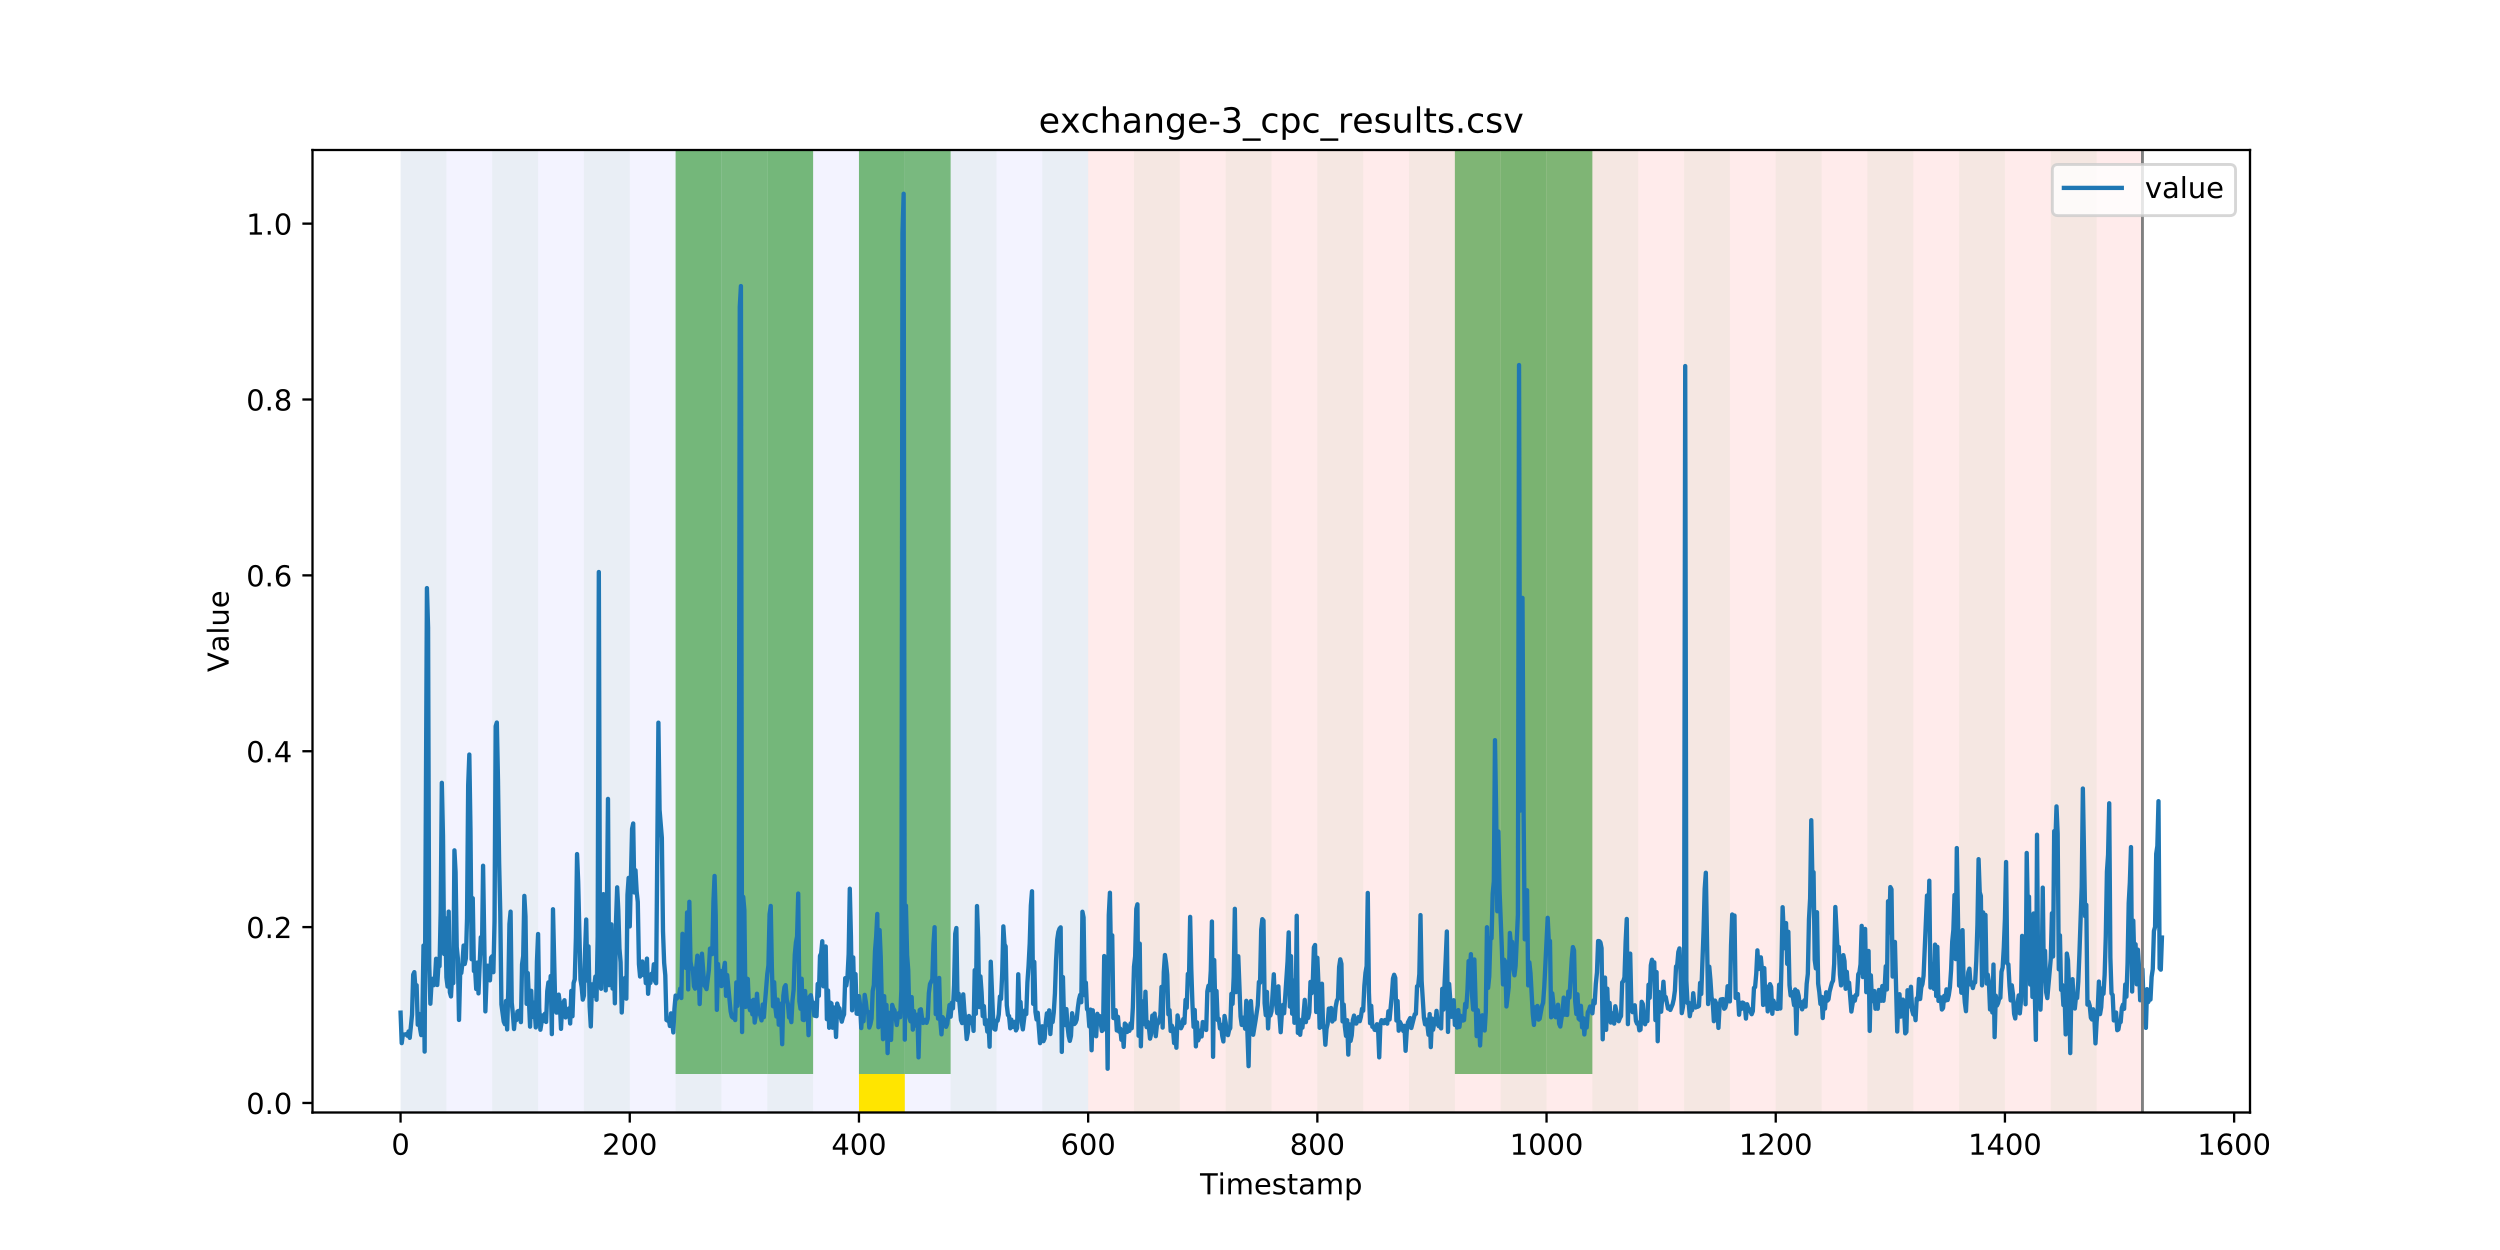 <?xml version="1.0" encoding="utf-8" standalone="no"?>
<!DOCTYPE svg PUBLIC "-//W3C//DTD SVG 1.1//EN"
  "http://www.w3.org/Graphics/SVG/1.1/DTD/svg11.dtd">
<!-- Created with matplotlib (https://matplotlib.org/) -->
<svg height="432pt" version="1.1" viewBox="0 0 864 432" width="864pt" xmlns="http://www.w3.org/2000/svg" xmlns:xlink="http://www.w3.org/1999/xlink">
 <defs>
  <style type="text/css">
*{stroke-linecap:butt;stroke-linejoin:round;}
  </style>
 </defs>
 <g id="figure_1">
  <g id="patch_1">
   <path d="M 0 432 
L 864 432 
L 864 0 
L 0 0 
z
" style="fill:#ffffff;"/>
  </g>
  <g id="axes_1">
   <g id="patch_2">
    <path d="M 108 384.48 
L 777.6 384.48 
L 777.6 51.84 
L 108 51.84 
z
" style="fill:#ffffff;"/>
   </g>
   <g id="patch_3">
    <path clip-path="url(#p08c0755772)" d="M 138.436 384.48 
L 138.436 51.84 
L 376.066 51.84 
L 376.066 384.48 
z
" style="fill:#0000ff;opacity:0.05;"/>
   </g>
   <g id="patch_4">
    <path clip-path="url(#p08c0755772)" d="M 376.066 384.48 
L 376.066 51.84 
L 740.431 51.84 
L 740.431 384.48 
z
" style="fill:#ff0000;opacity:0.08;"/>
   </g>
   <g id="patch_5">
    <path clip-path="url(#p08c0755772)" d="M 138.436 384.48 
L 138.436 51.84 
L 154.278 51.84 
L 154.278 384.48 
z
" style="fill:#008000;opacity:0.04;"/>
   </g>
   <g id="patch_6">
    <path clip-path="url(#p08c0755772)" d="M 170.12 384.48 
L 170.12 51.84 
L 185.962 51.84 
L 185.962 384.48 
z
" style="fill:#008000;opacity:0.04;"/>
   </g>
   <g id="patch_7">
    <path clip-path="url(#p08c0755772)" d="M 201.804 384.48 
L 201.804 51.84 
L 217.646 51.84 
L 217.646 384.48 
z
" style="fill:#008000;opacity:0.04;"/>
   </g>
   <g id="patch_8">
    <path clip-path="url(#p08c0755772)" d="M 233.488 384.48 
L 233.488 51.84 
L 249.33 51.84 
L 249.33 384.48 
z
" style="fill:#008000;opacity:0.04;"/>
   </g>
   <g id="patch_9">
    <path clip-path="url(#p08c0755772)" d="M 233.488 371.174 
L 233.488 51.84 
L 249.33 51.84 
L 249.33 371.174 
z
" style="fill:#008000;opacity:0.5;"/>
   </g>
   <g id="patch_10">
    <path clip-path="url(#p08c0755772)" d="M 249.33 371.174 
L 249.33 51.84 
L 265.172 51.84 
L 265.172 371.174 
z
" style="fill:#008000;opacity:0.5;"/>
   </g>
   <g id="patch_11">
    <path clip-path="url(#p08c0755772)" d="M 265.172 384.48 
L 265.172 51.84 
L 281.014 51.84 
L 281.014 384.48 
z
" style="fill:#008000;opacity:0.04;"/>
   </g>
   <g id="patch_12">
    <path clip-path="url(#p08c0755772)" d="M 265.172 371.174 
L 265.172 51.84 
L 281.014 51.84 
L 281.014 371.174 
z
" style="fill:#008000;opacity:0.5;"/>
   </g>
   <g id="patch_13">
    <path clip-path="url(#p08c0755772)" d="M 296.856 384.48 
L 296.856 51.84 
L 312.698 51.84 
L 312.698 384.48 
z
" style="fill:#008000;opacity:0.04;"/>
   </g>
   <g id="patch_14">
    <path clip-path="url(#p08c0755772)" d="M 296.856 371.174 
L 296.856 51.84 
L 312.698 51.84 
L 312.698 371.174 
z
" style="fill:#008000;opacity:0.5;"/>
   </g>
   <g id="patch_15">
    <path clip-path="url(#p08c0755772)" d="M 296.856 384.48 
L 296.856 371.174 
L 312.698 371.174 
L 312.698 384.48 
z
" style="fill:#ffe500;"/>
   </g>
   <g id="patch_16">
    <path clip-path="url(#p08c0755772)" d="M 312.698 371.174 
L 312.698 51.84 
L 328.54 51.84 
L 328.54 371.174 
z
" style="fill:#008000;opacity:0.5;"/>
   </g>
   <g id="patch_17">
    <path clip-path="url(#p08c0755772)" d="M 328.54 384.48 
L 328.54 51.84 
L 344.382 51.84 
L 344.382 384.48 
z
" style="fill:#008000;opacity:0.04;"/>
   </g>
   <g id="patch_18">
    <path clip-path="url(#p08c0755772)" d="M 360.224 384.48 
L 360.224 51.84 
L 376.066 51.84 
L 376.066 384.48 
z
" style="fill:#008000;opacity:0.04;"/>
   </g>
   <g id="patch_19">
    <path clip-path="url(#p08c0755772)" d="M 391.908 384.48 
L 391.908 51.84 
L 407.75 51.84 
L 407.75 384.48 
z
" style="fill:#008000;opacity:0.04;"/>
   </g>
   <g id="patch_20">
    <path clip-path="url(#p08c0755772)" d="M 423.592 384.48 
L 423.592 51.84 
L 439.434 51.84 
L 439.434 384.48 
z
" style="fill:#008000;opacity:0.04;"/>
   </g>
   <g id="patch_21">
    <path clip-path="url(#p08c0755772)" d="M 455.276 384.48 
L 455.276 51.84 
L 471.118 51.84 
L 471.118 384.48 
z
" style="fill:#008000;opacity:0.04;"/>
   </g>
   <g id="patch_22">
    <path clip-path="url(#p08c0755772)" d="M 486.959 384.48 
L 486.959 51.84 
L 502.801 51.84 
L 502.801 384.48 
z
" style="fill:#008000;opacity:0.04;"/>
   </g>
   <g id="patch_23">
    <path clip-path="url(#p08c0755772)" d="M 502.801 371.174 
L 502.801 51.84 
L 518.643 51.84 
L 518.643 371.174 
z
" style="fill:#008000;opacity:0.5;"/>
   </g>
   <g id="patch_24">
    <path clip-path="url(#p08c0755772)" d="M 518.643 384.48 
L 518.643 51.84 
L 534.485 51.84 
L 534.485 384.48 
z
" style="fill:#008000;opacity:0.04;"/>
   </g>
   <g id="patch_25">
    <path clip-path="url(#p08c0755772)" d="M 518.643 371.174 
L 518.643 51.84 
L 534.485 51.84 
L 534.485 371.174 
z
" style="fill:#008000;opacity:0.5;"/>
   </g>
   <g id="patch_26">
    <path clip-path="url(#p08c0755772)" d="M 534.485 371.174 
L 534.485 51.84 
L 550.327 51.84 
L 550.327 371.174 
z
" style="fill:#008000;opacity:0.5;"/>
   </g>
   <g id="patch_27">
    <path clip-path="url(#p08c0755772)" d="M 550.327 384.48 
L 550.327 51.84 
L 566.169 51.84 
L 566.169 384.48 
z
" style="fill:#008000;opacity:0.04;"/>
   </g>
   <g id="patch_28">
    <path clip-path="url(#p08c0755772)" d="M 582.011 384.48 
L 582.011 51.84 
L 597.853 51.84 
L 597.853 384.48 
z
" style="fill:#008000;opacity:0.04;"/>
   </g>
   <g id="patch_29">
    <path clip-path="url(#p08c0755772)" d="M 613.695 384.48 
L 613.695 51.84 
L 629.537 51.84 
L 629.537 384.48 
z
" style="fill:#008000;opacity:0.04;"/>
   </g>
   <g id="patch_30">
    <path clip-path="url(#p08c0755772)" d="M 645.379 384.48 
L 645.379 51.84 
L 661.221 51.84 
L 661.221 384.48 
z
" style="fill:#008000;opacity:0.04;"/>
   </g>
   <g id="patch_31">
    <path clip-path="url(#p08c0755772)" d="M 677.063 384.48 
L 677.063 51.84 
L 692.905 51.84 
L 692.905 384.48 
z
" style="fill:#008000;opacity:0.04;"/>
   </g>
   <g id="patch_32">
    <path clip-path="url(#p08c0755772)" d="M 708.747 384.48 
L 708.747 51.84 
L 724.589 51.84 
L 724.589 384.48 
z
" style="fill:#008000;opacity:0.04;"/>
   </g>
   <g id="matplotlib.axis_1">
    <g id="xtick_1">
     <g id="line2d_1">
      <defs>
       <path d="M 0 0 
L 0 3.5 
" id="ma261907578" style="stroke:#000000;stroke-width:0.8;"/>
      </defs>
      <g>
       <use style="stroke:#000000;stroke-width:0.8;" x="138.436" xlink:href="#ma261907578" y="384.48"/>
      </g>
     </g>
     <g id="text_1">
      <!-- 0 -->
      <defs>
       <path d="M 31.781 66.406 
Q 24.172 66.406 20.328 58.906 
Q 16.5 51.422 16.5 36.375 
Q 16.5 21.391 20.328 13.891 
Q 24.172 6.391 31.781 6.391 
Q 39.453 6.391 43.281 13.891 
Q 47.125 21.391 47.125 36.375 
Q 47.125 51.422 43.281 58.906 
Q 39.453 66.406 31.781 66.406 
z
M 31.781 74.219 
Q 44.047 74.219 50.516 64.516 
Q 56.984 54.828 56.984 36.375 
Q 56.984 17.969 50.516 8.266 
Q 44.047 -1.422 31.781 -1.422 
Q 19.531 -1.422 13.062 8.266 
Q 6.594 17.969 6.594 36.375 
Q 6.594 54.828 13.062 64.516 
Q 19.531 74.219 31.781 74.219 
z
" id="DejaVuSans-48"/>
      </defs>
      <g transform="translate(135.255 399.078)scale(0.1 -0.1)">
       <use xlink:href="#DejaVuSans-48"/>
      </g>
     </g>
    </g>
    <g id="xtick_2">
     <g id="line2d_2">
      <g>
       <use style="stroke:#000000;stroke-width:0.8;" x="217.646" xlink:href="#ma261907578" y="384.48"/>
      </g>
     </g>
     <g id="text_2">
      <!-- 200 -->
      <defs>
       <path d="M 19.188 8.297 
L 53.609 8.297 
L 53.609 0 
L 7.328 0 
L 7.328 8.297 
Q 12.938 14.109 22.625 23.891 
Q 32.328 33.688 34.812 36.531 
Q 39.547 41.844 41.422 45.531 
Q 43.312 49.219 43.312 52.781 
Q 43.312 58.594 39.234 62.25 
Q 35.156 65.922 28.609 65.922 
Q 23.969 65.922 18.812 64.312 
Q 13.672 62.703 7.812 59.422 
L 7.812 69.391 
Q 13.766 71.781 18.938 73 
Q 24.125 74.219 28.422 74.219 
Q 39.75 74.219 46.484 68.547 
Q 53.219 62.891 53.219 53.422 
Q 53.219 48.922 51.531 44.891 
Q 49.859 40.875 45.406 35.406 
Q 44.188 33.984 37.641 27.219 
Q 31.109 20.453 19.188 8.297 
z
" id="DejaVuSans-50"/>
      </defs>
      <g transform="translate(208.102 399.078)scale(0.1 -0.1)">
       <use xlink:href="#DejaVuSans-50"/>
       <use x="63.623" xlink:href="#DejaVuSans-48"/>
       <use x="127.246" xlink:href="#DejaVuSans-48"/>
      </g>
     </g>
    </g>
    <g id="xtick_3">
     <g id="line2d_3">
      <g>
       <use style="stroke:#000000;stroke-width:0.8;" x="296.856" xlink:href="#ma261907578" y="384.48"/>
      </g>
     </g>
     <g id="text_3">
      <!-- 400 -->
      <defs>
       <path d="M 37.797 64.312 
L 12.891 25.391 
L 37.797 25.391 
z
M 35.203 72.906 
L 47.609 72.906 
L 47.609 25.391 
L 58.016 25.391 
L 58.016 17.188 
L 47.609 17.188 
L 47.609 0 
L 37.797 0 
L 37.797 17.188 
L 4.891 17.188 
L 4.891 26.703 
z
" id="DejaVuSans-52"/>
      </defs>
      <g transform="translate(287.312 399.078)scale(0.1 -0.1)">
       <use xlink:href="#DejaVuSans-52"/>
       <use x="63.623" xlink:href="#DejaVuSans-48"/>
       <use x="127.246" xlink:href="#DejaVuSans-48"/>
      </g>
     </g>
    </g>
    <g id="xtick_4">
     <g id="line2d_4">
      <g>
       <use style="stroke:#000000;stroke-width:0.8;" x="376.066" xlink:href="#ma261907578" y="384.48"/>
      </g>
     </g>
     <g id="text_4">
      <!-- 600 -->
      <defs>
       <path d="M 33.016 40.375 
Q 26.375 40.375 22.484 35.828 
Q 18.609 31.297 18.609 23.391 
Q 18.609 15.531 22.484 10.953 
Q 26.375 6.391 33.016 6.391 
Q 39.656 6.391 43.531 10.953 
Q 47.406 15.531 47.406 23.391 
Q 47.406 31.297 43.531 35.828 
Q 39.656 40.375 33.016 40.375 
z
M 52.594 71.297 
L 52.594 62.312 
Q 48.875 64.062 45.094 64.984 
Q 41.312 65.922 37.594 65.922 
Q 27.828 65.922 22.672 59.328 
Q 17.531 52.734 16.797 39.406 
Q 19.672 43.656 24.016 45.922 
Q 28.375 48.188 33.594 48.188 
Q 44.578 48.188 50.953 41.516 
Q 57.328 34.859 57.328 23.391 
Q 57.328 12.156 50.688 5.359 
Q 44.047 -1.422 33.016 -1.422 
Q 20.359 -1.422 13.672 8.266 
Q 6.984 17.969 6.984 36.375 
Q 6.984 53.656 15.188 63.938 
Q 23.391 74.219 37.203 74.219 
Q 40.922 74.219 44.703 73.484 
Q 48.484 72.75 52.594 71.297 
z
" id="DejaVuSans-54"/>
      </defs>
      <g transform="translate(366.522 399.078)scale(0.1 -0.1)">
       <use xlink:href="#DejaVuSans-54"/>
       <use x="63.623" xlink:href="#DejaVuSans-48"/>
       <use x="127.246" xlink:href="#DejaVuSans-48"/>
      </g>
     </g>
    </g>
    <g id="xtick_5">
     <g id="line2d_5">
      <g>
       <use style="stroke:#000000;stroke-width:0.8;" x="455.276" xlink:href="#ma261907578" y="384.48"/>
      </g>
     </g>
     <g id="text_5">
      <!-- 800 -->
      <defs>
       <path d="M 31.781 34.625 
Q 24.75 34.625 20.719 30.859 
Q 16.703 27.094 16.703 20.516 
Q 16.703 13.922 20.719 10.156 
Q 24.75 6.391 31.781 6.391 
Q 38.812 6.391 42.859 10.172 
Q 46.922 13.969 46.922 20.516 
Q 46.922 27.094 42.891 30.859 
Q 38.875 34.625 31.781 34.625 
z
M 21.922 38.812 
Q 15.578 40.375 12.031 44.719 
Q 8.5 49.078 8.5 55.328 
Q 8.5 64.062 14.719 69.141 
Q 20.953 74.219 31.781 74.219 
Q 42.672 74.219 48.875 69.141 
Q 55.078 64.062 55.078 55.328 
Q 55.078 49.078 51.531 44.719 
Q 48 40.375 41.703 38.812 
Q 48.828 37.156 52.797 32.312 
Q 56.781 27.484 56.781 20.516 
Q 56.781 9.906 50.312 4.234 
Q 43.844 -1.422 31.781 -1.422 
Q 19.734 -1.422 13.25 4.234 
Q 6.781 9.906 6.781 20.516 
Q 6.781 27.484 10.781 32.312 
Q 14.797 37.156 21.922 38.812 
z
M 18.312 54.391 
Q 18.312 48.734 21.844 45.562 
Q 25.391 42.391 31.781 42.391 
Q 38.141 42.391 41.719 45.562 
Q 45.312 48.734 45.312 54.391 
Q 45.312 60.062 41.719 63.234 
Q 38.141 66.406 31.781 66.406 
Q 25.391 66.406 21.844 63.234 
Q 18.312 60.062 18.312 54.391 
z
" id="DejaVuSans-56"/>
      </defs>
      <g transform="translate(445.732 399.078)scale(0.1 -0.1)">
       <use xlink:href="#DejaVuSans-56"/>
       <use x="63.623" xlink:href="#DejaVuSans-48"/>
       <use x="127.246" xlink:href="#DejaVuSans-48"/>
      </g>
     </g>
    </g>
    <g id="xtick_6">
     <g id="line2d_6">
      <g>
       <use style="stroke:#000000;stroke-width:0.8;" x="534.485" xlink:href="#ma261907578" y="384.48"/>
      </g>
     </g>
     <g id="text_6">
      <!-- 1000 -->
      <defs>
       <path d="M 12.406 8.297 
L 28.516 8.297 
L 28.516 63.922 
L 10.984 60.406 
L 10.984 69.391 
L 28.422 72.906 
L 38.281 72.906 
L 38.281 8.297 
L 54.391 8.297 
L 54.391 0 
L 12.406 0 
z
" id="DejaVuSans-49"/>
      </defs>
      <g transform="translate(521.76 399.078)scale(0.1 -0.1)">
       <use xlink:href="#DejaVuSans-49"/>
       <use x="63.623" xlink:href="#DejaVuSans-48"/>
       <use x="127.246" xlink:href="#DejaVuSans-48"/>
       <use x="190.869" xlink:href="#DejaVuSans-48"/>
      </g>
     </g>
    </g>
    <g id="xtick_7">
     <g id="line2d_7">
      <g>
       <use style="stroke:#000000;stroke-width:0.8;" x="613.695" xlink:href="#ma261907578" y="384.48"/>
      </g>
     </g>
     <g id="text_7">
      <!-- 1200 -->
      <g transform="translate(600.97 399.078)scale(0.1 -0.1)">
       <use xlink:href="#DejaVuSans-49"/>
       <use x="63.623" xlink:href="#DejaVuSans-50"/>
       <use x="127.246" xlink:href="#DejaVuSans-48"/>
       <use x="190.869" xlink:href="#DejaVuSans-48"/>
      </g>
     </g>
    </g>
    <g id="xtick_8">
     <g id="line2d_8">
      <g>
       <use style="stroke:#000000;stroke-width:0.8;" x="692.905" xlink:href="#ma261907578" y="384.48"/>
      </g>
     </g>
     <g id="text_8">
      <!-- 1400 -->
      <g transform="translate(680.18 399.078)scale(0.1 -0.1)">
       <use xlink:href="#DejaVuSans-49"/>
       <use x="63.623" xlink:href="#DejaVuSans-52"/>
       <use x="127.246" xlink:href="#DejaVuSans-48"/>
       <use x="190.869" xlink:href="#DejaVuSans-48"/>
      </g>
     </g>
    </g>
    <g id="xtick_9">
     <g id="line2d_9">
      <g>
       <use style="stroke:#000000;stroke-width:0.8;" x="772.115" xlink:href="#ma261907578" y="384.48"/>
      </g>
     </g>
     <g id="text_9">
      <!-- 1600 -->
      <g transform="translate(759.39 399.078)scale(0.1 -0.1)">
       <use xlink:href="#DejaVuSans-49"/>
       <use x="63.623" xlink:href="#DejaVuSans-54"/>
       <use x="127.246" xlink:href="#DejaVuSans-48"/>
       <use x="190.869" xlink:href="#DejaVuSans-48"/>
      </g>
     </g>
    </g>
    <g id="text_10">
     <!-- Timestamp -->
     <defs>
      <path d="M -0.297 72.906 
L 61.375 72.906 
L 61.375 64.594 
L 35.5 64.594 
L 35.5 0 
L 25.594 0 
L 25.594 64.594 
L -0.297 64.594 
z
" id="DejaVuSans-84"/>
      <path d="M 9.422 54.688 
L 18.406 54.688 
L 18.406 0 
L 9.422 0 
z
M 9.422 75.984 
L 18.406 75.984 
L 18.406 64.594 
L 9.422 64.594 
z
" id="DejaVuSans-105"/>
      <path d="M 52 44.188 
Q 55.375 50.25 60.062 53.125 
Q 64.75 56 71.094 56 
Q 79.641 56 84.281 50.016 
Q 88.922 44.047 88.922 33.016 
L 88.922 0 
L 79.891 0 
L 79.891 32.719 
Q 79.891 40.578 77.094 44.375 
Q 74.312 48.188 68.609 48.188 
Q 61.625 48.188 57.562 43.547 
Q 53.516 38.922 53.516 30.906 
L 53.516 0 
L 44.484 0 
L 44.484 32.719 
Q 44.484 40.625 41.703 44.406 
Q 38.922 48.188 33.109 48.188 
Q 26.219 48.188 22.156 43.531 
Q 18.109 38.875 18.109 30.906 
L 18.109 0 
L 9.078 0 
L 9.078 54.688 
L 18.109 54.688 
L 18.109 46.188 
Q 21.188 51.219 25.484 53.609 
Q 29.781 56 35.688 56 
Q 41.656 56 45.828 52.969 
Q 50 49.953 52 44.188 
z
" id="DejaVuSans-109"/>
      <path d="M 56.203 29.594 
L 56.203 25.203 
L 14.891 25.203 
Q 15.484 15.922 20.484 11.062 
Q 25.484 6.203 34.422 6.203 
Q 39.594 6.203 44.453 7.469 
Q 49.312 8.734 54.109 11.281 
L 54.109 2.781 
Q 49.266 0.734 44.188 -0.344 
Q 39.109 -1.422 33.891 -1.422 
Q 20.797 -1.422 13.156 6.188 
Q 5.516 13.812 5.516 26.812 
Q 5.516 40.234 12.766 48.109 
Q 20.016 56 32.328 56 
Q 43.359 56 49.781 48.891 
Q 56.203 41.797 56.203 29.594 
z
M 47.219 32.234 
Q 47.125 39.594 43.094 43.984 
Q 39.062 48.391 32.422 48.391 
Q 24.906 48.391 20.391 44.141 
Q 15.875 39.891 15.188 32.172 
z
" id="DejaVuSans-101"/>
      <path d="M 44.281 53.078 
L 44.281 44.578 
Q 40.484 46.531 36.375 47.5 
Q 32.281 48.484 27.875 48.484 
Q 21.188 48.484 17.844 46.438 
Q 14.5 44.391 14.5 40.281 
Q 14.5 37.156 16.891 35.375 
Q 19.281 33.594 26.516 31.984 
L 29.594 31.297 
Q 39.156 29.25 43.188 25.516 
Q 47.219 21.781 47.219 15.094 
Q 47.219 7.469 41.188 3.016 
Q 35.156 -1.422 24.609 -1.422 
Q 20.219 -1.422 15.453 -0.562 
Q 10.688 0.297 5.422 2 
L 5.422 11.281 
Q 10.406 8.688 15.234 7.391 
Q 20.062 6.109 24.812 6.109 
Q 31.156 6.109 34.562 8.281 
Q 37.984 10.453 37.984 14.406 
Q 37.984 18.062 35.516 20.016 
Q 33.062 21.969 24.703 23.781 
L 21.578 24.516 
Q 13.234 26.266 9.516 29.906 
Q 5.812 33.547 5.812 39.891 
Q 5.812 47.609 11.281 51.797 
Q 16.75 56 26.812 56 
Q 31.781 56 36.172 55.266 
Q 40.578 54.547 44.281 53.078 
z
" id="DejaVuSans-115"/>
      <path d="M 18.312 70.219 
L 18.312 54.688 
L 36.812 54.688 
L 36.812 47.703 
L 18.312 47.703 
L 18.312 18.016 
Q 18.312 11.328 20.141 9.422 
Q 21.969 7.516 27.594 7.516 
L 36.812 7.516 
L 36.812 0 
L 27.594 0 
Q 17.188 0 13.234 3.875 
Q 9.281 7.766 9.281 18.016 
L 9.281 47.703 
L 2.688 47.703 
L 2.688 54.688 
L 9.281 54.688 
L 9.281 70.219 
z
" id="DejaVuSans-116"/>
      <path d="M 34.281 27.484 
Q 23.391 27.484 19.188 25 
Q 14.984 22.516 14.984 16.5 
Q 14.984 11.719 18.141 8.906 
Q 21.297 6.109 26.703 6.109 
Q 34.188 6.109 38.703 11.406 
Q 43.219 16.703 43.219 25.484 
L 43.219 27.484 
z
M 52.203 31.203 
L 52.203 0 
L 43.219 0 
L 43.219 8.297 
Q 40.141 3.328 35.547 0.953 
Q 30.953 -1.422 24.312 -1.422 
Q 15.922 -1.422 10.953 3.297 
Q 6 8.016 6 15.922 
Q 6 25.141 12.172 29.828 
Q 18.359 34.516 30.609 34.516 
L 43.219 34.516 
L 43.219 35.406 
Q 43.219 41.609 39.141 45 
Q 35.062 48.391 27.688 48.391 
Q 23 48.391 18.547 47.266 
Q 14.109 46.141 10.016 43.891 
L 10.016 52.203 
Q 14.938 54.109 19.578 55.047 
Q 24.219 56 28.609 56 
Q 40.484 56 46.344 49.844 
Q 52.203 43.703 52.203 31.203 
z
" id="DejaVuSans-97"/>
      <path d="M 18.109 8.203 
L 18.109 -20.797 
L 9.078 -20.797 
L 9.078 54.688 
L 18.109 54.688 
L 18.109 46.391 
Q 20.953 51.266 25.266 53.625 
Q 29.594 56 35.594 56 
Q 45.562 56 51.781 48.094 
Q 58.016 40.188 58.016 27.297 
Q 58.016 14.406 51.781 6.484 
Q 45.562 -1.422 35.594 -1.422 
Q 29.594 -1.422 25.266 0.953 
Q 20.953 3.328 18.109 8.203 
z
M 48.688 27.297 
Q 48.688 37.203 44.609 42.844 
Q 40.531 48.484 33.406 48.484 
Q 26.266 48.484 22.188 42.844 
Q 18.109 37.203 18.109 27.297 
Q 18.109 17.391 22.188 11.75 
Q 26.266 6.109 33.406 6.109 
Q 40.531 6.109 44.609 11.75 
Q 48.688 17.391 48.688 27.297 
z
" id="DejaVuSans-112"/>
     </defs>
     <g transform="translate(414.739 412.757)scale(0.1 -0.1)">
      <use xlink:href="#DejaVuSans-84"/>
      <use x="61.037" xlink:href="#DejaVuSans-105"/>
      <use x="88.82" xlink:href="#DejaVuSans-109"/>
      <use x="186.232" xlink:href="#DejaVuSans-101"/>
      <use x="247.756" xlink:href="#DejaVuSans-115"/>
      <use x="299.855" xlink:href="#DejaVuSans-116"/>
      <use x="339.064" xlink:href="#DejaVuSans-97"/>
      <use x="400.344" xlink:href="#DejaVuSans-109"/>
      <use x="497.756" xlink:href="#DejaVuSans-112"/>
     </g>
    </g>
   </g>
   <g id="matplotlib.axis_2">
    <g id="ytick_1">
     <g id="line2d_10">
      <defs>
       <path d="M 0 0 
L -3.5 0 
" id="m93f5513a3d" style="stroke:#000000;stroke-width:0.8;"/>
      </defs>
      <g>
       <use style="stroke:#000000;stroke-width:0.8;" x="108" xlink:href="#m93f5513a3d" y="381.181"/>
      </g>
     </g>
     <g id="text_11">
      <!-- 0.0 -->
      <defs>
       <path d="M 10.688 12.406 
L 21 12.406 
L 21 0 
L 10.688 0 
z
" id="DejaVuSans-46"/>
      </defs>
      <g transform="translate(85.097 384.98)scale(0.1 -0.1)">
       <use xlink:href="#DejaVuSans-48"/>
       <use x="63.623" xlink:href="#DejaVuSans-46"/>
       <use x="95.41" xlink:href="#DejaVuSans-48"/>
      </g>
     </g>
    </g>
    <g id="ytick_2">
     <g id="line2d_11">
      <g>
       <use style="stroke:#000000;stroke-width:0.8;" x="108" xlink:href="#m93f5513a3d" y="320.403"/>
      </g>
     </g>
     <g id="text_12">
      <!-- 0.2 -->
      <g transform="translate(85.097 324.202)scale(0.1 -0.1)">
       <use xlink:href="#DejaVuSans-48"/>
       <use x="63.623" xlink:href="#DejaVuSans-46"/>
       <use x="95.41" xlink:href="#DejaVuSans-50"/>
      </g>
     </g>
    </g>
    <g id="ytick_3">
     <g id="line2d_12">
      <g>
       <use style="stroke:#000000;stroke-width:0.8;" x="108" xlink:href="#m93f5513a3d" y="259.625"/>
      </g>
     </g>
     <g id="text_13">
      <!-- 0.4 -->
      <g transform="translate(85.097 263.425)scale(0.1 -0.1)">
       <use xlink:href="#DejaVuSans-48"/>
       <use x="63.623" xlink:href="#DejaVuSans-46"/>
       <use x="95.41" xlink:href="#DejaVuSans-52"/>
      </g>
     </g>
    </g>
    <g id="ytick_4">
     <g id="line2d_13">
      <g>
       <use style="stroke:#000000;stroke-width:0.8;" x="108" xlink:href="#m93f5513a3d" y="198.848"/>
      </g>
     </g>
     <g id="text_14">
      <!-- 0.6 -->
      <g transform="translate(85.097 202.647)scale(0.1 -0.1)">
       <use xlink:href="#DejaVuSans-48"/>
       <use x="63.623" xlink:href="#DejaVuSans-46"/>
       <use x="95.41" xlink:href="#DejaVuSans-54"/>
      </g>
     </g>
    </g>
    <g id="ytick_5">
     <g id="line2d_14">
      <g>
       <use style="stroke:#000000;stroke-width:0.8;" x="108" xlink:href="#m93f5513a3d" y="138.07"/>
      </g>
     </g>
     <g id="text_15">
      <!-- 0.8 -->
      <g transform="translate(85.097 141.869)scale(0.1 -0.1)">
       <use xlink:href="#DejaVuSans-48"/>
       <use x="63.623" xlink:href="#DejaVuSans-46"/>
       <use x="95.41" xlink:href="#DejaVuSans-56"/>
      </g>
     </g>
    </g>
    <g id="ytick_6">
     <g id="line2d_15">
      <g>
       <use style="stroke:#000000;stroke-width:0.8;" x="108" xlink:href="#m93f5513a3d" y="77.292"/>
      </g>
     </g>
     <g id="text_16">
      <!-- 1.0 -->
      <g transform="translate(85.097 81.091)scale(0.1 -0.1)">
       <use xlink:href="#DejaVuSans-49"/>
       <use x="63.623" xlink:href="#DejaVuSans-46"/>
       <use x="95.41" xlink:href="#DejaVuSans-48"/>
      </g>
     </g>
    </g>
    <g id="text_17">
     <!-- Value -->
     <defs>
      <path d="M 28.609 0 
L 0.781 72.906 
L 11.078 72.906 
L 34.188 11.531 
L 57.328 72.906 
L 67.578 72.906 
L 39.797 0 
z
" id="DejaVuSans-86"/>
      <path d="M 9.422 75.984 
L 18.406 75.984 
L 18.406 0 
L 9.422 0 
z
" id="DejaVuSans-108"/>
      <path d="M 8.5 21.578 
L 8.5 54.688 
L 17.484 54.688 
L 17.484 21.922 
Q 17.484 14.156 20.5 10.266 
Q 23.531 6.391 29.594 6.391 
Q 36.859 6.391 41.078 11.031 
Q 45.312 15.672 45.312 23.688 
L 45.312 54.688 
L 54.297 54.688 
L 54.297 0 
L 45.312 0 
L 45.312 8.406 
Q 42.047 3.422 37.719 1 
Q 33.406 -1.422 27.688 -1.422 
Q 18.266 -1.422 13.375 4.438 
Q 8.5 10.297 8.5 21.578 
z
M 31.109 56 
z
" id="DejaVuSans-117"/>
     </defs>
     <g transform="translate(79.017 232.273)rotate(-90)scale(0.1 -0.1)">
      <use xlink:href="#DejaVuSans-86"/>
      <use x="68.299" xlink:href="#DejaVuSans-97"/>
      <use x="129.578" xlink:href="#DejaVuSans-108"/>
      <use x="157.361" xlink:href="#DejaVuSans-117"/>
      <use x="220.74" xlink:href="#DejaVuSans-101"/>
     </g>
    </g>
   </g>
   <g id="line2d_16">
    <path clip-path="url(#p08c0755772)" d="M 138.436 349.969 
L 138.832 360.505 
L 139.228 357.479 
L 139.625 357.574 
L 140.417 357.405 
L 140.813 357.952 
L 141.209 356.456 
L 141.605 358.673 
L 142.397 350.71 
L 142.793 336.86 
L 143.189 335.976 
L 143.585 341.902 
L 143.981 340.492 
L 144.377 354.143 
L 144.773 350.374 
L 145.169 355.42 
L 145.565 357.732 
L 145.961 352.676 
L 146.357 326.796 
L 146.753 363.43 
L 147.545 203.247 
L 147.942 216.897 
L 148.338 333.368 
L 148.734 346.884 
L 149.13 339.907 
L 149.526 338.261 
L 149.922 340.481 
L 150.318 338.473 
L 150.714 331.35 
L 151.11 340.42 
L 151.506 333.782 
L 151.902 333.923 
L 152.298 315.162 
L 152.694 270.541 
L 153.09 288.824 
L 153.486 329.711 
L 153.882 317.32 
L 154.278 337.795 
L 154.674 340.964 
L 155.07 315.046 
L 155.466 342.941 
L 155.863 344.372 
L 156.259 336.633 
L 156.655 339.772 
L 157.051 293.883 
L 157.447 301.413 
L 157.843 327.246 
L 158.239 331.265 
L 158.635 352.494 
L 159.031 336.401 
L 159.427 336.269 
L 159.823 332.807 
L 160.219 326.78 
L 160.615 333.148 
L 161.011 331.193 
L 161.407 317.31 
L 161.803 271.323 
L 162.199 260.767 
L 162.595 286.732 
L 162.991 331.523 
L 163.387 310.427 
L 163.783 335.588 
L 164.18 334.615 
L 164.576 341.804 
L 164.972 332.648 
L 165.368 343.319 
L 166.16 323.932 
L 166.556 329.456 
L 166.952 299.199 
L 167.744 349.538 
L 168.14 338.975 
L 168.536 333.739 
L 168.932 335.801 
L 169.328 338.811 
L 169.724 330.938 
L 170.12 330.462 
L 170.516 335.981 
L 170.912 318.452 
L 171.308 250.98 
L 171.704 249.702 
L 172.101 269.387 
L 172.497 298.139 
L 172.893 315.334 
L 173.289 347.14 
L 174.081 353.045 
L 174.477 353.968 
L 174.873 345.933 
L 175.269 355.774 
L 175.665 341.72 
L 176.061 319.337 
L 176.457 315.058 
L 176.853 346.476 
L 177.249 350.423 
L 177.645 355.632 
L 178.041 351.071 
L 178.437 352.558 
L 178.833 349.585 
L 179.229 349.371 
L 180.022 353.253 
L 180.418 333.269 
L 180.814 330.414 
L 181.21 309.621 
L 181.606 316.701 
L 182.002 346.92 
L 182.398 336.287 
L 183.19 354.812 
L 183.586 342.417 
L 183.982 351.461 
L 184.378 346.486 
L 184.774 348.97 
L 185.17 355.078 
L 185.566 332.305 
L 185.962 322.787 
L 186.358 348.4 
L 186.754 355.878 
L 187.546 350.92 
L 187.942 352.837 
L 188.339 350.308 
L 188.735 353.189 
L 189.131 342.565 
L 189.527 339.518 
L 189.923 345.194 
L 190.319 337.318 
L 190.715 357.39 
L 191.111 314.234 
L 191.903 348.22 
L 192.299 349.96 
L 192.695 349.892 
L 193.091 343.738 
L 193.487 346.836 
L 193.883 355.577 
L 194.279 347.606 
L 195.071 345.676 
L 195.467 351.623 
L 195.863 349.218 
L 196.26 350.003 
L 196.656 348.486 
L 197.052 353.72 
L 197.448 342.439 
L 197.844 351.221 
L 198.24 339.717 
L 198.636 338.458 
L 199.032 323.926 
L 199.428 295.165 
L 199.824 304.825 
L 200.616 338.543 
L 201.012 341.032 
L 201.408 345.472 
L 201.804 344.077 
L 202.2 328.66 
L 202.596 317.782 
L 202.992 338.899 
L 203.388 327.071 
L 203.784 347.871 
L 204.18 354.755 
L 204.577 340.195 
L 204.973 344.216 
L 205.765 337.499 
L 206.161 345.521 
L 206.557 323.528 
L 206.953 197.684 
L 207.349 327.841 
L 207.745 341.725 
L 208.537 309.02 
L 208.933 318.363 
L 209.329 342.279 
L 209.725 316.782 
L 210.121 276.102 
L 210.517 340.485 
L 210.913 335.489 
L 211.309 319.458 
L 211.705 341.652 
L 212.101 330.237 
L 212.498 346.742 
L 212.894 318.281 
L 213.29 306.661 
L 213.686 314.63 
L 214.082 327.868 
L 214.478 332.566 
L 214.874 349.927 
L 215.27 340.603 
L 215.666 341.433 
L 216.062 337.92 
L 216.458 345.144 
L 216.854 309.241 
L 217.25 303.397 
L 217.646 320.176 
L 218.438 286.485 
L 218.834 284.592 
L 219.23 308.44 
L 219.626 300.764 
L 220.022 308.011 
L 220.419 311.726 
L 220.815 333.179 
L 221.211 337.487 
L 221.607 336.202 
L 222.003 332.284 
L 222.399 337.011 
L 222.795 333.791 
L 223.191 339.762 
L 223.587 331.296 
L 223.983 343.454 
L 224.379 338.046 
L 224.775 339.702 
L 225.171 336.545 
L 225.567 337.939 
L 225.963 333.252 
L 226.359 339.1 
L 226.755 339.8 
L 227.547 249.749 
L 227.943 279.868 
L 228.736 289.555 
L 229.132 321.864 
L 229.528 332.756 
L 229.924 337.057 
L 230.32 352.5 
L 230.716 352.731 
L 231.112 352.157 
L 231.508 354.586 
L 231.904 350.219 
L 232.3 352.837 
L 232.696 356.813 
L 233.092 348.536 
L 233.488 344.067 
L 233.884 345.134 
L 234.28 344.266 
L 234.676 344.034 
L 235.072 341.65 
L 235.468 344.906 
L 235.864 322.721 
L 236.26 334.328 
L 236.657 333.732 
L 237.053 334.531 
L 237.449 315.343 
L 237.845 341.942 
L 238.241 311.653 
L 238.637 332.251 
L 239.033 334.802 
L 239.429 334.692 
L 239.825 340.838 
L 240.221 341.686 
L 240.617 334.52 
L 241.013 330.276 
L 241.409 334.228 
L 241.805 346.99 
L 242.201 336.201 
L 242.597 329.595 
L 243.389 340.5 
L 243.785 341.016 
L 244.181 341.834 
L 244.974 335.289 
L 245.37 327.845 
L 245.766 327.709 
L 246.162 329.746 
L 246.558 311.707 
L 246.954 302.725 
L 247.35 316.321 
L 247.746 349.012 
L 248.142 333.156 
L 248.538 338.351 
L 248.934 335.541 
L 249.33 340.809 
L 249.726 339.133 
L 250.122 335.139 
L 250.518 332.76 
L 250.914 344.157 
L 251.31 336.977 
L 252.498 349.494 
L 252.895 351.335 
L 253.291 351.726 
L 253.687 351.461 
L 254.083 352.532 
L 254.479 339.513 
L 254.875 347.615 
L 255.271 340.89 
L 255.667 106.045 
L 256.063 98.861 
L 256.459 356.679 
L 256.855 309.963 
L 257.251 314.478 
L 257.647 347.996 
L 258.043 338.181 
L 258.439 338.335 
L 258.835 347.807 
L 259.231 349.161 
L 259.627 345.948 
L 260.023 350.557 
L 260.419 345.534 
L 260.815 353.397 
L 261.212 350.799 
L 261.608 343.438 
L 262.004 348.962 
L 262.796 351.052 
L 263.192 352.648 
L 263.588 347.16 
L 263.984 351.536 
L 265.172 336.628 
L 265.568 333.619 
L 265.964 315.95 
L 266.36 313.086 
L 266.756 334.275 
L 267.152 347.766 
L 267.548 339.454 
L 267.944 348.025 
L 268.34 351.314 
L 268.736 345.46 
L 269.133 354.138 
L 269.529 346.872 
L 269.925 350.366 
L 270.321 360.88 
L 270.717 344.176 
L 271.113 341.151 
L 271.509 340.473 
L 271.905 345.467 
L 272.301 346.942 
L 272.697 351.617 
L 273.093 351.392 
L 273.489 353.253 
L 273.885 345.754 
L 274.281 342.04 
L 274.677 330.004 
L 275.073 325.698 
L 275.469 323.657 
L 275.865 308.819 
L 276.261 346.054 
L 276.657 348.626 
L 277.054 338.246 
L 277.45 352.415 
L 277.846 352.543 
L 278.242 342.496 
L 278.638 349.944 
L 279.034 346.84 
L 279.43 357.748 
L 279.826 344.466 
L 280.222 343.938 
L 280.618 346.39 
L 281.014 346.444 
L 281.41 350.982 
L 282.202 351.19 
L 282.598 340.038 
L 282.994 344.154 
L 283.39 330.333 
L 283.786 329.52 
L 284.182 325.293 
L 284.578 340.885 
L 284.974 332.243 
L 285.371 327.09 
L 285.767 352.235 
L 286.163 342.3 
L 286.559 355.207 
L 286.955 346.516 
L 287.351 346.79 
L 287.747 355.191 
L 288.143 348.161 
L 288.539 350.763 
L 288.935 358.372 
L 289.331 346.826 
L 289.727 348.153 
L 290.123 348.504 
L 290.519 351.399 
L 290.915 353.089 
L 291.311 351.521 
L 291.707 350.567 
L 292.103 338.056 
L 292.499 340.601 
L 292.895 337.558 
L 293.292 329.754 
L 293.688 307.132 
L 294.084 323.74 
L 294.48 349.17 
L 294.876 330.88 
L 295.272 346.23 
L 295.668 336.652 
L 296.064 350.319 
L 296.46 350.376 
L 296.856 344.269 
L 297.252 347.44 
L 297.648 355.294 
L 298.044 349.713 
L 298.44 352.944 
L 298.836 343.826 
L 299.232 346.289 
L 299.628 349.793 
L 300.024 349.681 
L 300.42 355.118 
L 300.816 353.963 
L 301.212 351.986 
L 301.609 342.517 
L 302.005 340.438 
L 302.401 328.657 
L 302.797 323.778 
L 303.193 315.857 
L 303.589 355.01 
L 303.985 321.431 
L 304.381 330.656 
L 304.777 347.405 
L 305.173 359.135 
L 305.569 344.259 
L 305.965 355.407 
L 306.361 347.317 
L 306.757 363.952 
L 307.153 350.034 
L 307.549 351.396 
L 307.945 359.4 
L 308.341 347.291 
L 308.737 348.573 
L 309.133 349.118 
L 309.926 354.241 
L 310.322 350.926 
L 310.718 350.032 
L 311.114 351.548 
L 311.51 342 
L 311.906 80.612 
L 312.302 66.96 
L 312.698 359.295 
L 313.094 312.995 
L 313.49 330.015 
L 313.886 335.305 
L 314.282 351.628 
L 314.678 352.976 
L 315.074 344.591 
L 315.47 355.846 
L 315.866 349.432 
L 316.262 354.442 
L 316.658 353.604 
L 317.054 350.671 
L 317.45 365.428 
L 317.847 349.087 
L 318.243 348.797 
L 318.639 351.762 
L 319.035 353.551 
L 319.431 353.137 
L 319.827 352.446 
L 320.223 353.49 
L 320.619 352.076 
L 321.015 343.211 
L 321.411 340.09 
L 322.203 338.48 
L 322.599 326.43 
L 322.995 320.444 
L 323.391 350.488 
L 323.787 342.498 
L 324.183 352.027 
L 324.579 337.975 
L 324.975 352.814 
L 325.371 357.47 
L 325.768 351.53 
L 326.164 352.257 
L 326.56 352.71 
L 326.956 354.879 
L 327.352 353.889 
L 328.144 347.343 
L 328.54 351.371 
L 328.936 346.553 
L 329.332 348.492 
L 329.728 340.446 
L 330.124 322.717 
L 330.52 320.722 
L 330.916 345.592 
L 331.312 343.413 
L 332.104 352.519 
L 332.5 353.579 
L 332.896 343.638 
L 333.292 349.379 
L 333.689 353.386 
L 334.085 359.096 
L 334.481 356.855 
L 334.877 351.122 
L 335.273 353.607 
L 335.669 353.423 
L 336.065 351.664 
L 336.461 356.275 
L 336.857 335.279 
L 337.253 350.353 
L 337.649 313.13 
L 338.045 324.093 
L 338.441 348.056 
L 338.837 337.435 
L 339.233 342.904 
L 339.629 351.159 
L 340.025 347.707 
L 340.421 353.934 
L 340.817 352.557 
L 341.213 356.523 
L 341.609 353.316 
L 342.006 361.747 
L 342.402 332.366 
L 343.194 351.556 
L 343.59 355.598 
L 343.986 355.836 
L 344.382 352.775 
L 344.778 352.773 
L 345.174 350.584 
L 345.57 344.391 
L 345.966 345.23 
L 346.362 336.403 
L 346.758 320.154 
L 347.154 326.357 
L 347.55 327.075 
L 347.946 347.425 
L 348.342 350.786 
L 348.738 351.163 
L 349.134 355.383 
L 349.53 352.385 
L 349.927 354.943 
L 350.323 353.61 
L 350.719 353.147 
L 351.115 356.107 
L 351.511 355.322 
L 351.907 336.702 
L 352.303 348.444 
L 352.699 346.292 
L 353.095 353.337 
L 353.491 355.754 
L 354.283 349.152 
L 354.679 350.448 
L 355.075 339.493 
L 355.471 333.74 
L 355.867 326.066 
L 356.263 312.967 
L 356.659 308.02 
L 357.055 346.921 
L 357.451 332.438 
L 357.847 349.713 
L 358.244 352.34 
L 358.64 349.999 
L 359.432 360.516 
L 360.224 354.678 
L 360.62 359.822 
L 361.016 358.869 
L 361.412 353.486 
L 361.808 350.209 
L 362.204 354.175 
L 362.6 349.18 
L 362.996 357.358 
L 363.392 351.807 
L 363.788 353.205 
L 364.184 349.87 
L 364.58 343.395 
L 364.976 331.897 
L 365.372 324.707 
L 365.768 322.085 
L 366.165 320.962 
L 366.561 320.491 
L 366.957 363.535 
L 367.353 337.679 
L 367.749 353.315 
L 368.145 354.258 
L 368.541 348.731 
L 368.937 354.664 
L 369.333 358.011 
L 369.729 359.727 
L 370.125 357.99 
L 370.521 350.174 
L 370.917 352.53 
L 371.313 353.903 
L 371.709 353.443 
L 372.105 352.343 
L 372.501 348.317 
L 372.897 345.426 
L 373.293 343.851 
L 373.689 346.375 
L 374.086 315.097 
L 374.482 317.083 
L 374.878 343.952 
L 375.274 339.615 
L 375.67 348.765 
L 376.066 349.32 
L 376.462 354.731 
L 376.858 348.915 
L 377.254 362.968 
L 377.65 349.158 
L 378.046 356.888 
L 378.442 357.685 
L 378.838 358.134 
L 379.234 350.372 
L 379.63 351.498 
L 380.026 351.148 
L 380.818 356.318 
L 381.214 355.944 
L 381.61 330.404 
L 382.006 351.175 
L 382.403 338.114 
L 382.799 369.36 
L 383.195 316.261 
L 383.591 308.525 
L 383.987 333.524 
L 384.383 323.245 
L 384.779 351.816 
L 385.175 351.909 
L 385.571 349.124 
L 385.967 356.128 
L 386.363 351.411 
L 386.759 356.535 
L 387.155 355.501 
L 387.551 359.35 
L 387.947 356.226 
L 388.343 361.797 
L 388.739 353.741 
L 389.135 354.141 
L 389.531 356.66 
L 389.927 355.406 
L 390.324 356.253 
L 390.72 353.711 
L 391.116 355.372 
L 391.512 348.209 
L 391.908 334.093 
L 392.304 330.517 
L 392.7 314.151 
L 393.096 312.529 
L 393.492 357.958 
L 393.888 326.115 
L 394.284 361.598 
L 394.68 346.027 
L 395.472 353.954 
L 395.868 342.742 
L 396.264 354.972 
L 396.66 353.165 
L 397.056 354.979 
L 397.452 358.959 
L 397.848 357.305 
L 398.244 350.983 
L 398.641 353.244 
L 399.037 350.279 
L 399.433 358.115 
L 399.829 354.217 
L 400.225 353.627 
L 401.017 350.903 
L 401.413 341.076 
L 401.809 355.136 
L 402.205 335.926 
L 402.601 330.049 
L 402.997 332.831 
L 403.393 336.869 
L 403.789 350.556 
L 404.185 349.104 
L 404.581 356.309 
L 404.977 354.453 
L 405.373 355.355 
L 405.769 360.482 
L 406.165 357.583 
L 406.562 362.1 
L 406.958 350.938 
L 407.354 353.036 
L 407.75 354.016 
L 408.146 355.365 
L 408.542 354.535 
L 408.938 352.196 
L 409.334 353.567 
L 409.73 345.534 
L 410.126 348.288 
L 410.522 336.578 
L 410.918 338.141 
L 411.314 316.877 
L 411.71 335.039 
L 412.106 346.996 
L 412.502 354.88 
L 412.898 349.044 
L 413.294 361.628 
L 413.69 353.327 
L 414.086 359.571 
L 414.482 358.389 
L 414.879 356.17 
L 415.275 358.198 
L 415.671 353.212 
L 416.463 355.497 
L 416.859 355.959 
L 417.255 342.626 
L 417.651 340.661 
L 418.047 342.18 
L 418.443 335.554 
L 418.839 318.475 
L 419.235 365.239 
L 419.631 331.79 
L 420.027 349.152 
L 420.423 342.478 
L 420.819 352.519 
L 421.215 352.077 
L 421.611 355.439 
L 422.007 354.171 
L 422.403 357.983 
L 422.8 359.928 
L 423.196 351.116 
L 423.592 353.438 
L 423.988 357.313 
L 424.384 357.745 
L 424.78 355.977 
L 425.176 355.33 
L 425.572 343.462 
L 425.968 346.943 
L 426.364 337.574 
L 426.76 314.086 
L 427.156 342.878 
L 427.552 331.629 
L 427.948 330.482 
L 428.74 351.273 
L 429.136 354.209 
L 429.532 351.696 
L 429.928 353.329 
L 430.324 355.53 
L 430.721 345.893 
L 431.513 368.465 
L 431.909 347.769 
L 432.305 345.96 
L 433.097 357.614 
L 433.889 352.841 
L 434.681 347.466 
L 435.077 339.367 
L 435.473 339.641 
L 435.869 321.238 
L 436.265 317.669 
L 436.661 318.16 
L 437.057 346.719 
L 437.453 350.841 
L 437.849 342.812 
L 438.245 355.425 
L 438.641 348.596 
L 439.038 350.961 
L 439.434 349.543 
L 440.226 336.716 
L 440.622 346.132 
L 441.018 347.035 
L 441.414 350.15 
L 441.81 340.884 
L 442.206 351.162 
L 442.602 356.734 
L 442.998 350.408 
L 443.394 347.308 
L 443.79 350.183 
L 444.978 332.254 
L 445.374 322.238 
L 445.77 347.87 
L 446.166 330.44 
L 446.562 350.337 
L 446.959 338.853 
L 447.355 353.475 
L 447.751 351.93 
L 448.147 316.493 
L 448.543 356.966 
L 448.939 352.327 
L 449.335 357.63 
L 449.731 353.781 
L 450.127 355.145 
L 450.919 345.548 
L 451.315 353.254 
L 451.711 350.2 
L 452.107 351.796 
L 452.503 349.878 
L 452.899 339.359 
L 453.295 343.258 
L 453.691 339.556 
L 454.087 327.378 
L 454.483 326.586 
L 454.879 349.751 
L 455.276 331.002 
L 455.672 340.407 
L 456.068 355.216 
L 456.464 345.827 
L 456.86 339.978 
L 457.256 355.001 
L 457.652 354.847 
L 458.048 361.066 
L 458.444 355.552 
L 458.84 353.851 
L 459.236 348.576 
L 459.632 349.379 
L 460.028 348.359 
L 460.424 353.037 
L 460.82 352.243 
L 461.216 352.328 
L 461.612 347.927 
L 462.008 345.863 
L 462.404 345.123 
L 462.8 334.213 
L 463.197 331.546 
L 463.593 333.12 
L 463.989 353.002 
L 464.385 347.17 
L 464.781 354.756 
L 465.177 358.011 
L 465.573 352.589 
L 465.969 364.475 
L 466.365 354.008 
L 466.761 359.737 
L 467.157 357.815 
L 467.553 352.514 
L 467.949 350.985 
L 468.345 353.657 
L 468.741 353.743 
L 469.533 351.485 
L 469.929 352.923 
L 470.325 351.42 
L 470.721 348.645 
L 471.118 349.315 
L 471.514 340.742 
L 471.91 336.164 
L 472.306 333.896 
L 472.702 308.596 
L 473.098 342.931 
L 473.494 353.621 
L 473.89 347.603 
L 474.286 354.86 
L 474.682 354.684 
L 475.078 355.907 
L 475.474 355.981 
L 475.87 353.973 
L 476.266 355.689 
L 476.662 365.428 
L 477.058 354.008 
L 477.454 352.567 
L 477.85 352.855 
L 478.246 353.631 
L 478.642 352.514 
L 479.038 353.364 
L 479.435 353.768 
L 479.831 349.493 
L 480.227 352.341 
L 481.019 343.946 
L 481.415 338.167 
L 481.811 336.882 
L 482.207 337.94 
L 482.603 352.695 
L 482.999 345.94 
L 483.395 356.207 
L 483.791 353.156 
L 484.187 353.92 
L 484.979 356.328 
L 485.375 354.526 
L 485.771 363.158 
L 486.167 356.417 
L 486.563 353.393 
L 487.356 351.855 
L 487.752 355.276 
L 488.94 350.525 
L 489.336 350.387 
L 489.732 340.861 
L 490.128 340.67 
L 490.524 336.642 
L 490.92 316.256 
L 491.316 339.026 
L 492.108 351.731 
L 492.504 354 
L 492.9 352.375 
L 493.296 354.11 
L 493.692 357.619 
L 494.088 350.459 
L 494.484 361.877 
L 494.88 352.019 
L 495.276 355.883 
L 495.673 353.517 
L 496.069 353.531 
L 496.465 349.351 
L 496.861 353.996 
L 497.257 354.687 
L 497.653 352.794 
L 498.049 355.415 
L 498.445 341.743 
L 498.841 348.925 
L 499.633 331.45 
L 500.029 321.919 
L 500.425 356.638 
L 500.821 340.043 
L 501.613 351.405 
L 502.009 350.644 
L 502.405 345.682 
L 502.801 354.222 
L 503.197 352.868 
L 503.594 355.115 
L 503.99 349.095 
L 504.386 354.909 
L 504.782 351.048 
L 505.178 351.691 
L 505.574 352.719 
L 505.97 352.541 
L 506.366 346.911 
L 506.762 348.139 
L 507.158 342.186 
L 507.554 332.139 
L 507.95 335.856 
L 508.346 329.757 
L 508.742 344.115 
L 509.138 348.921 
L 509.534 331.585 
L 510.326 358.085 
L 510.722 349.126 
L 511.118 352.319 
L 511.514 361.321 
L 511.911 352.992 
L 512.307 350.879 
L 513.099 356.14 
L 513.495 349.679 
L 513.891 320.448 
L 514.287 341.43 
L 514.683 337.426 
L 515.079 324.199 
L 515.475 324.291 
L 515.871 308.933 
L 516.267 304.538 
L 516.663 255.791 
L 517.059 279.748 
L 517.455 314.933 
L 517.851 287.368 
L 518.247 307.836 
L 519.039 327.767 
L 519.435 340.218 
L 519.832 331.676 
L 520.228 332.353 
L 520.624 347.837 
L 521.416 341.192 
L 521.812 322.425 
L 522.208 326.633 
L 522.604 325.52 
L 523 334.72 
L 523.396 337.073 
L 523.792 333.769 
L 524.584 316.149 
L 524.98 126.148 
L 525.376 280.138 
L 525.772 262.36 
L 526.168 206.63 
L 526.564 281.871 
L 526.96 324.638 
L 527.356 319.207 
L 527.753 307.67 
L 528.149 340.552 
L 528.545 332.587 
L 528.941 336.349 
L 529.733 350.49 
L 530.129 354.215 
L 530.525 348.127 
L 530.921 350.137 
L 531.317 347.661 
L 531.713 352.388 
L 532.109 352.065 
L 532.901 347.715 
L 533.297 346.551 
L 533.693 341.18 
L 534.881 317.192 
L 535.277 325.544 
L 535.673 325.186 
L 536.07 351.573 
L 536.466 343.296 
L 537.258 351.057 
L 537.654 351.562 
L 538.05 349.837 
L 538.446 347.233 
L 538.842 353.804 
L 539.238 354.771 
L 540.03 349.349 
L 540.426 344.77 
L 540.822 350.687 
L 541.218 350.051 
L 541.614 350.78 
L 542.01 342.664 
L 542.406 344.77 
L 543.198 331.361 
L 543.594 327.31 
L 543.991 328.464 
L 544.387 346.113 
L 544.783 350.442 
L 545.179 343.635 
L 545.575 352.04 
L 545.971 352.429 
L 546.367 347.618 
L 546.763 355.04 
L 547.159 351.865 
L 547.555 357.511 
L 547.951 352.644 
L 548.347 355.102 
L 548.743 349.815 
L 549.139 349.136 
L 549.535 347.846 
L 550.327 350.193 
L 550.723 345.746 
L 551.119 346.754 
L 551.515 340.024 
L 551.911 336.091 
L 552.308 325.226 
L 552.704 325.264 
L 553.1 325.68 
L 553.496 327.668 
L 553.892 359.179 
L 554.288 342.808 
L 554.684 337.854 
L 555.08 355.919 
L 555.476 341.679 
L 555.872 352.415 
L 556.268 346.599 
L 556.664 353.397 
L 557.06 350.161 
L 557.456 352.857 
L 557.852 353.758 
L 558.248 347.758 
L 558.644 349.753 
L 559.04 352.361 
L 559.436 352.937 
L 559.832 351.855 
L 560.229 351.155 
L 560.625 339.504 
L 561.021 339.096 
L 561.417 337.766 
L 561.813 325.596 
L 562.209 317.593 
L 562.605 353.943 
L 563.001 332.529 
L 563.397 329.571 
L 563.793 347.42 
L 564.189 349.8 
L 564.585 348.841 
L 564.981 347.426 
L 565.377 352.819 
L 565.773 353.783 
L 566.169 353.409 
L 566.565 356.086 
L 566.961 355.846 
L 567.357 346.224 
L 567.753 346.976 
L 568.149 351.68 
L 568.546 353.987 
L 568.942 352.17 
L 569.338 352.892 
L 569.734 340.312 
L 570.13 344.859 
L 570.526 333.606 
L 570.922 331.69 
L 571.318 333.537 
L 571.714 332.583 
L 572.11 352.561 
L 572.506 335.953 
L 572.902 359.845 
L 573.298 342.815 
L 573.694 349.056 
L 574.09 349.652 
L 574.882 339.282 
L 575.278 345.365 
L 575.674 344.573 
L 576.467 348.558 
L 576.863 347.893 
L 577.259 349.038 
L 578.051 347.096 
L 578.447 345.332 
L 578.843 342.348 
L 579.239 334.011 
L 579.635 333.638 
L 580.031 329.009 
L 580.427 327.764 
L 580.823 337.003 
L 581.219 350.134 
L 581.615 348.068 
L 582.011 344.419 
L 582.407 126.51 
L 582.803 338.98 
L 583.199 346.633 
L 583.595 346.496 
L 583.991 351.196 
L 584.388 348.813 
L 584.784 349.126 
L 585.18 343.254 
L 585.576 347.044 
L 585.972 348.199 
L 586.368 347.991 
L 586.764 347.934 
L 587.16 347.634 
L 587.556 339.691 
L 587.952 343.517 
L 588.744 321.836 
L 589.14 307.181 
L 589.536 301.613 
L 590.328 346.997 
L 590.724 334.088 
L 591.12 338.65 
L 591.516 344.722 
L 591.912 345.997 
L 592.308 352.924 
L 592.705 345.807 
L 593.497 347.617 
L 593.893 355.248 
L 594.289 347.674 
L 594.685 345.425 
L 595.477 345.28 
L 595.873 348.62 
L 596.269 348.227 
L 596.665 346.519 
L 597.061 340.831 
L 597.457 345.03 
L 597.853 346.086 
L 598.249 326.662 
L 598.645 316.05 
L 599.041 318.878 
L 599.437 316.416 
L 599.833 344.884 
L 600.229 343.6 
L 600.626 343.549 
L 601.022 350.698 
L 601.418 346.587 
L 601.814 348.682 
L 602.21 346.478 
L 602.606 346.681 
L 603.002 347.511 
L 603.398 352.024 
L 603.794 347.068 
L 604.19 348.384 
L 604.586 348.771 
L 605.378 350.511 
L 605.774 349.456 
L 606.17 341.412 
L 606.566 341.12 
L 606.962 336.489 
L 607.358 328.446 
L 607.754 334.897 
L 608.15 331.616 
L 608.546 330.855 
L 608.943 335.18 
L 609.339 347.308 
L 609.735 334.578 
L 610.131 347.118 
L 610.527 340.95 
L 610.923 349.54 
L 611.319 347.515 
L 611.715 340.123 
L 612.111 341.059 
L 612.507 350.36 
L 612.903 345.819 
L 613.695 348.349 
L 614.091 348.671 
L 614.487 348.652 
L 614.883 340.293 
L 615.279 348.533 
L 615.675 333.775 
L 616.071 313.531 
L 616.467 322.171 
L 616.864 327.722 
L 617.26 319.017 
L 617.656 333.111 
L 618.052 322.021 
L 618.448 340.448 
L 618.844 344.031 
L 619.24 342.832 
L 619.636 344.628 
L 620.032 347.391 
L 620.428 341.963 
L 620.824 357.264 
L 621.22 342.569 
L 621.616 344.153 
L 622.012 347.638 
L 622.408 346.32 
L 622.804 348.831 
L 623.2 347.842 
L 623.596 345.711 
L 623.992 347.886 
L 624.388 340.021 
L 624.785 336.596 
L 625.181 317.693 
L 625.577 310.551 
L 625.973 283.455 
L 626.369 303.86 
L 626.765 301.425 
L 627.161 331.749 
L 627.557 334.681 
L 627.953 315.27 
L 628.349 339.935 
L 628.745 342.809 
L 629.141 346.957 
L 629.537 344.514 
L 629.933 351.836 
L 630.329 344.739 
L 630.725 348.561 
L 631.121 342.932 
L 631.517 345.839 
L 631.913 345.411 
L 632.309 342.704 
L 633.102 339.696 
L 633.498 338.923 
L 633.894 333.057 
L 634.29 313.455 
L 635.082 328.537 
L 635.478 327.247 
L 635.874 336.825 
L 636.27 340.56 
L 637.062 330.095 
L 637.458 332.173 
L 637.854 341.724 
L 638.25 335.861 
L 638.646 341.124 
L 639.042 339.619 
L 639.834 349.593 
L 640.626 344.454 
L 641.023 345.826 
L 641.419 343.817 
L 641.815 343.836 
L 642.211 336.683 
L 642.607 336.09 
L 643.003 333.252 
L 643.399 319.977 
L 643.795 337.667 
L 644.191 335.937 
L 644.587 321.033 
L 644.983 342.89 
L 645.379 330.531 
L 645.775 328.652 
L 646.171 356.276 
L 646.567 337.077 
L 646.963 346.008 
L 647.359 344.572 
L 647.755 342.494 
L 648.151 348.619 
L 648.547 344.641 
L 648.943 348.621 
L 649.34 342.117 
L 649.736 344.502 
L 650.132 345.861 
L 650.528 340.768 
L 650.924 345.877 
L 651.32 341.899 
L 651.716 333.935 
L 652.112 341.948 
L 652.508 311.465 
L 652.904 322.316 
L 653.3 306.58 
L 653.696 307.329 
L 654.092 337.501 
L 654.488 336.761 
L 654.884 325.54 
L 655.676 356.496 
L 656.072 344.949 
L 656.468 343.599 
L 656.864 351.353 
L 657.261 346.682 
L 657.657 345.468 
L 658.053 349.553 
L 658.449 357.131 
L 658.845 356.615 
L 659.241 342.228 
L 659.637 347.879 
L 660.429 341.031 
L 660.825 349.142 
L 661.221 350.589 
L 661.617 348.751 
L 662.013 352.578 
L 662.409 345.041 
L 662.805 345.481 
L 663.201 338.346 
L 663.597 345.253 
L 663.993 341.242 
L 664.389 340.119 
L 664.785 337.247 
L 665.974 309.496 
L 666.37 320.607 
L 666.766 304.371 
L 667.162 341.276 
L 667.558 333.157 
L 667.954 339.154 
L 668.35 341.745 
L 668.746 326.449 
L 669.142 344.224 
L 669.538 327.209 
L 669.934 345.914 
L 670.726 344.688 
L 671.122 348.891 
L 671.518 348.366 
L 671.914 344.172 
L 672.31 345.838 
L 672.706 341.921 
L 673.102 345.613 
L 673.499 343.944 
L 673.895 341.187 
L 674.291 335.301 
L 674.687 325.407 
L 675.083 321.402 
L 675.479 309.304 
L 675.875 331.46 
L 676.271 293.087 
L 677.063 340.636 
L 677.459 337.034 
L 677.855 343.096 
L 678.251 321.451 
L 678.647 340.91 
L 679.043 346.443 
L 679.439 349.468 
L 679.835 341.006 
L 680.231 336.055 
L 680.627 334.764 
L 681.023 340.26 
L 681.42 339.462 
L 681.816 341.467 
L 682.212 339.715 
L 682.608 339.54 
L 683.004 332.11 
L 683.4 319.592 
L 683.796 296.93 
L 684.192 308.344 
L 684.588 309.636 
L 684.984 340.551 
L 685.38 315.336 
L 685.776 337.222 
L 686.172 316.185 
L 686.568 339.894 
L 686.964 336.83 
L 687.36 339.312 
L 687.756 348.879 
L 688.152 344.274 
L 688.548 349.906 
L 688.944 333.339 
L 689.34 358.439 
L 689.737 344.114 
L 690.133 347.52 
L 690.529 346.681 
L 690.925 345.089 
L 691.321 344.832 
L 691.717 335.834 
L 692.113 334.391 
L 692.509 327.536 
L 692.905 317.559 
L 693.301 297.904 
L 693.697 332.955 
L 694.093 333.272 
L 694.489 340.706 
L 694.885 345.728 
L 695.281 340.526 
L 695.677 343.618 
L 696.073 350.386 
L 696.469 351.983 
L 696.865 347.757 
L 697.261 346.811 
L 697.658 344.005 
L 698.054 350.223 
L 698.45 345.899 
L 698.846 323.44 
L 699.242 341.624 
L 699.638 328.285 
L 700.034 347.071 
L 700.43 294.787 
L 700.826 315.414 
L 701.222 309.88 
L 701.618 340.26 
L 702.014 324.018 
L 702.41 344.54 
L 702.806 315.7 
L 703.202 342.398 
L 703.598 359.384 
L 703.994 288.489 
L 704.39 339.071 
L 704.786 334.043 
L 705.182 348.926 
L 705.578 339 
L 705.975 306.768 
L 706.371 338.92 
L 706.767 328.614 
L 707.163 342.985 
L 707.559 344.947 
L 708.747 331.287 
L 709.143 315.627 
L 709.539 330.562 
L 709.935 287.224 
L 710.331 290.987 
L 710.727 278.693 
L 711.123 288.142 
L 711.519 334.993 
L 711.915 323.253 
L 712.311 342.104 
L 712.707 340.408 
L 713.103 347.372 
L 713.499 342.988 
L 713.896 357.494 
L 714.292 329.552 
L 714.688 331.844 
L 715.084 342.182 
L 715.48 363.951 
L 715.876 342.042 
L 716.272 338.4 
L 716.668 346.949 
L 717.064 348.548 
L 717.46 344.438 
L 717.856 344.908 
L 718.252 339.317 
L 718.648 329.623 
L 719.44 306.462 
L 719.836 272.517 
L 720.628 316.672 
L 721.024 312.712 
L 721.42 347.21 
L 721.817 346.206 
L 722.213 347.609 
L 722.609 351.747 
L 723.005 352.336 
L 723.401 348.815 
L 723.797 351.374 
L 724.193 360.593 
L 724.589 353.174 
L 724.985 348.65 
L 725.381 339.229 
L 725.777 350.469 
L 726.173 348.141 
L 726.569 341.573 
L 726.965 343.448 
L 727.361 336.909 
L 727.757 323.701 
L 728.153 301.259 
L 728.549 295.458 
L 728.945 277.609 
L 729.341 330.871 
L 729.737 343.344 
L 730.134 343.853 
L 730.53 352.661 
L 730.926 350.355 
L 731.322 349.93 
L 731.718 356.038 
L 732.114 355.76 
L 732.51 353.416 
L 732.906 353.222 
L 733.302 348.353 
L 733.698 347.191 
L 734.094 348.654 
L 734.49 340.241 
L 734.886 344.46 
L 735.282 332.969 
L 735.678 312.132 
L 736.074 304.971 
L 736.47 292.753 
L 736.866 342.678 
L 737.262 318.17 
L 737.658 333.933 
L 738.055 326.339 
L 738.451 340.175 
L 738.847 328.202 
L 739.243 334.222 
L 739.639 345.689 
L 740.035 337.92 
L 740.431 334.95 
L 740.827 347.548 
L 741.223 352.963 
L 741.619 355.228 
L 742.015 341.86 
L 742.411 346.328 
L 742.807 345.475 
L 743.203 345.439 
L 743.599 337.62 
L 743.995 334.971 
L 744.391 321.747 
L 744.787 320.368 
L 745.183 295.089 
L 745.579 292.406 
L 745.975 276.887 
L 746.372 334.62 
L 746.768 335.117 
L 747.164 324.018 
L 747.164 324.018 
" style="fill:none;stroke:#1f77b4;stroke-linecap:square;stroke-width:1.5;"/>
   </g>
   <g id="line2d_17">
    <path clip-path="url(#p08c0755772)" d="M 740.431 384.48 
L 740.431 51.84 
" style="fill:none;stroke:#808080;stroke-linecap:square;"/>
   </g>
   <g id="patch_33">
    <path d="M 108 384.48 
L 108 51.84 
" style="fill:none;stroke:#000000;stroke-linecap:square;stroke-linejoin:miter;stroke-width:0.8;"/>
   </g>
   <g id="patch_34">
    <path d="M 777.6 384.48 
L 777.6 51.84 
" style="fill:none;stroke:#000000;stroke-linecap:square;stroke-linejoin:miter;stroke-width:0.8;"/>
   </g>
   <g id="patch_35">
    <path d="M 108 384.48 
L 777.6 384.48 
" style="fill:none;stroke:#000000;stroke-linecap:square;stroke-linejoin:miter;stroke-width:0.8;"/>
   </g>
   <g id="patch_36">
    <path d="M 108 51.84 
L 777.6 51.84 
" style="fill:none;stroke:#000000;stroke-linecap:square;stroke-linejoin:miter;stroke-width:0.8;"/>
   </g>
   <g id="text_18">
    <!-- exchange-3_cpc_results.csv -->
    <defs>
     <path d="M 54.891 54.688 
L 35.109 28.078 
L 55.906 0 
L 45.312 0 
L 29.391 21.484 
L 13.484 0 
L 2.875 0 
L 24.125 28.609 
L 4.688 54.688 
L 15.281 54.688 
L 29.781 35.203 
L 44.281 54.688 
z
" id="DejaVuSans-120"/>
     <path d="M 48.781 52.594 
L 48.781 44.188 
Q 44.969 46.297 41.141 47.344 
Q 37.312 48.391 33.406 48.391 
Q 24.656 48.391 19.812 42.844 
Q 14.984 37.312 14.984 27.297 
Q 14.984 17.281 19.812 11.734 
Q 24.656 6.203 33.406 6.203 
Q 37.312 6.203 41.141 7.25 
Q 44.969 8.297 48.781 10.406 
L 48.781 2.094 
Q 45.016 0.344 40.984 -0.531 
Q 36.969 -1.422 32.422 -1.422 
Q 20.062 -1.422 12.781 6.344 
Q 5.516 14.109 5.516 27.297 
Q 5.516 40.672 12.859 48.328 
Q 20.219 56 33.016 56 
Q 37.156 56 41.109 55.141 
Q 45.062 54.297 48.781 52.594 
z
" id="DejaVuSans-99"/>
     <path d="M 54.891 33.016 
L 54.891 0 
L 45.906 0 
L 45.906 32.719 
Q 45.906 40.484 42.875 44.328 
Q 39.844 48.188 33.797 48.188 
Q 26.516 48.188 22.312 43.547 
Q 18.109 38.922 18.109 30.906 
L 18.109 0 
L 9.078 0 
L 9.078 75.984 
L 18.109 75.984 
L 18.109 46.188 
Q 21.344 51.125 25.703 53.562 
Q 30.078 56 35.797 56 
Q 45.219 56 50.047 50.172 
Q 54.891 44.344 54.891 33.016 
z
" id="DejaVuSans-104"/>
     <path d="M 54.891 33.016 
L 54.891 0 
L 45.906 0 
L 45.906 32.719 
Q 45.906 40.484 42.875 44.328 
Q 39.844 48.188 33.797 48.188 
Q 26.516 48.188 22.312 43.547 
Q 18.109 38.922 18.109 30.906 
L 18.109 0 
L 9.078 0 
L 9.078 54.688 
L 18.109 54.688 
L 18.109 46.188 
Q 21.344 51.125 25.703 53.562 
Q 30.078 56 35.797 56 
Q 45.219 56 50.047 50.172 
Q 54.891 44.344 54.891 33.016 
z
" id="DejaVuSans-110"/>
     <path d="M 45.406 27.984 
Q 45.406 37.75 41.375 43.109 
Q 37.359 48.484 30.078 48.484 
Q 22.859 48.484 18.828 43.109 
Q 14.797 37.75 14.797 27.984 
Q 14.797 18.266 18.828 12.891 
Q 22.859 7.516 30.078 7.516 
Q 37.359 7.516 41.375 12.891 
Q 45.406 18.266 45.406 27.984 
z
M 54.391 6.781 
Q 54.391 -7.172 48.188 -13.984 
Q 42 -20.797 29.203 -20.797 
Q 24.469 -20.797 20.266 -20.094 
Q 16.062 -19.391 12.109 -17.922 
L 12.109 -9.188 
Q 16.062 -11.328 19.922 -12.344 
Q 23.781 -13.375 27.781 -13.375 
Q 36.625 -13.375 41.016 -8.766 
Q 45.406 -4.156 45.406 5.172 
L 45.406 9.625 
Q 42.625 4.781 38.281 2.391 
Q 33.938 0 27.875 0 
Q 17.828 0 11.672 7.656 
Q 5.516 15.328 5.516 27.984 
Q 5.516 40.672 11.672 48.328 
Q 17.828 56 27.875 56 
Q 33.938 56 38.281 53.609 
Q 42.625 51.219 45.406 46.391 
L 45.406 54.688 
L 54.391 54.688 
z
" id="DejaVuSans-103"/>
     <path d="M 4.891 31.391 
L 31.203 31.391 
L 31.203 23.391 
L 4.891 23.391 
z
" id="DejaVuSans-45"/>
     <path d="M 40.578 39.312 
Q 47.656 37.797 51.625 33 
Q 55.609 28.219 55.609 21.188 
Q 55.609 10.406 48.188 4.484 
Q 40.766 -1.422 27.094 -1.422 
Q 22.516 -1.422 17.656 -0.516 
Q 12.797 0.391 7.625 2.203 
L 7.625 11.719 
Q 11.719 9.328 16.594 8.109 
Q 21.484 6.891 26.812 6.891 
Q 36.078 6.891 40.938 10.547 
Q 45.797 14.203 45.797 21.188 
Q 45.797 27.641 41.281 31.266 
Q 36.766 34.906 28.719 34.906 
L 20.219 34.906 
L 20.219 43.016 
L 29.109 43.016 
Q 36.375 43.016 40.234 45.922 
Q 44.094 48.828 44.094 54.297 
Q 44.094 59.906 40.109 62.906 
Q 36.141 65.922 28.719 65.922 
Q 24.656 65.922 20.016 65.031 
Q 15.375 64.156 9.812 62.312 
L 9.812 71.094 
Q 15.438 72.656 20.344 73.438 
Q 25.25 74.219 29.594 74.219 
Q 40.828 74.219 47.359 69.109 
Q 53.906 64.016 53.906 55.328 
Q 53.906 49.266 50.438 45.094 
Q 46.969 40.922 40.578 39.312 
z
" id="DejaVuSans-51"/>
     <path d="M 50.984 -16.609 
L 50.984 -23.578 
L -0.984 -23.578 
L -0.984 -16.609 
z
" id="DejaVuSans-95"/>
     <path d="M 41.109 46.297 
Q 39.594 47.172 37.812 47.578 
Q 36.031 48 33.891 48 
Q 26.266 48 22.188 43.047 
Q 18.109 38.094 18.109 28.812 
L 18.109 0 
L 9.078 0 
L 9.078 54.688 
L 18.109 54.688 
L 18.109 46.188 
Q 20.953 51.172 25.484 53.578 
Q 30.031 56 36.531 56 
Q 37.453 56 38.578 55.875 
Q 39.703 55.766 41.062 55.516 
z
" id="DejaVuSans-114"/>
     <path d="M 2.984 54.688 
L 12.5 54.688 
L 29.594 8.797 
L 46.688 54.688 
L 56.203 54.688 
L 35.688 0 
L 23.484 0 
z
" id="DejaVuSans-118"/>
    </defs>
    <g transform="translate(358.975 45.84)scale(0.12 -0.12)">
     <use xlink:href="#DejaVuSans-101"/>
     <use x="61.508" xlink:href="#DejaVuSans-120"/>
     <use x="120.672" xlink:href="#DejaVuSans-99"/>
     <use x="175.652" xlink:href="#DejaVuSans-104"/>
     <use x="239.031" xlink:href="#DejaVuSans-97"/>
     <use x="300.311" xlink:href="#DejaVuSans-110"/>
     <use x="363.689" xlink:href="#DejaVuSans-103"/>
     <use x="427.166" xlink:href="#DejaVuSans-101"/>
     <use x="488.689" xlink:href="#DejaVuSans-45"/>
     <use x="524.773" xlink:href="#DejaVuSans-51"/>
     <use x="588.396" xlink:href="#DejaVuSans-95"/>
     <use x="638.396" xlink:href="#DejaVuSans-99"/>
     <use x="693.377" xlink:href="#DejaVuSans-112"/>
     <use x="756.854" xlink:href="#DejaVuSans-99"/>
     <use x="811.834" xlink:href="#DejaVuSans-95"/>
     <use x="861.834" xlink:href="#DejaVuSans-114"/>
     <use x="902.916" xlink:href="#DejaVuSans-101"/>
     <use x="964.439" xlink:href="#DejaVuSans-115"/>
     <use x="1016.539" xlink:href="#DejaVuSans-117"/>
     <use x="1079.918" xlink:href="#DejaVuSans-108"/>
     <use x="1107.701" xlink:href="#DejaVuSans-116"/>
     <use x="1146.91" xlink:href="#DejaVuSans-115"/>
     <use x="1199.01" xlink:href="#DejaVuSans-46"/>
     <use x="1230.797" xlink:href="#DejaVuSans-99"/>
     <use x="1285.777" xlink:href="#DejaVuSans-115"/>
     <use x="1337.877" xlink:href="#DejaVuSans-118"/>
    </g>
   </g>
   <g id="legend_1">
    <g id="patch_37">
     <path d="M 711.284 74.518 
L 770.6 74.518 
Q 772.6 74.518 772.6 72.518 
L 772.6 58.84 
Q 772.6 56.84 770.6 56.84 
L 711.284 56.84 
Q 709.284 56.84 709.284 58.84 
L 709.284 72.518 
Q 709.284 74.518 711.284 74.518 
z
" style="fill:#ffffff;opacity:0.8;stroke:#cccccc;stroke-linejoin:miter;"/>
    </g>
    <g id="line2d_18">
     <path d="M 713.284 64.938 
L 733.284 64.938 
" style="fill:none;stroke:#1f77b4;stroke-linecap:square;stroke-width:1.5;"/>
    </g>
    <g id="line2d_19"/>
    <g id="text_19">
     <!-- value -->
     <g transform="translate(741.284 68.438)scale(0.1 -0.1)">
      <use xlink:href="#DejaVuSans-118"/>
      <use x="59.18" xlink:href="#DejaVuSans-97"/>
      <use x="120.459" xlink:href="#DejaVuSans-108"/>
      <use x="148.242" xlink:href="#DejaVuSans-117"/>
      <use x="211.621" xlink:href="#DejaVuSans-101"/>
     </g>
    </g>
   </g>
  </g>
 </g>
 <defs>
  <clipPath id="p08c0755772">
   <rect height="332.64" width="669.6" x="108" y="51.84"/>
  </clipPath>
 </defs>
</svg>
